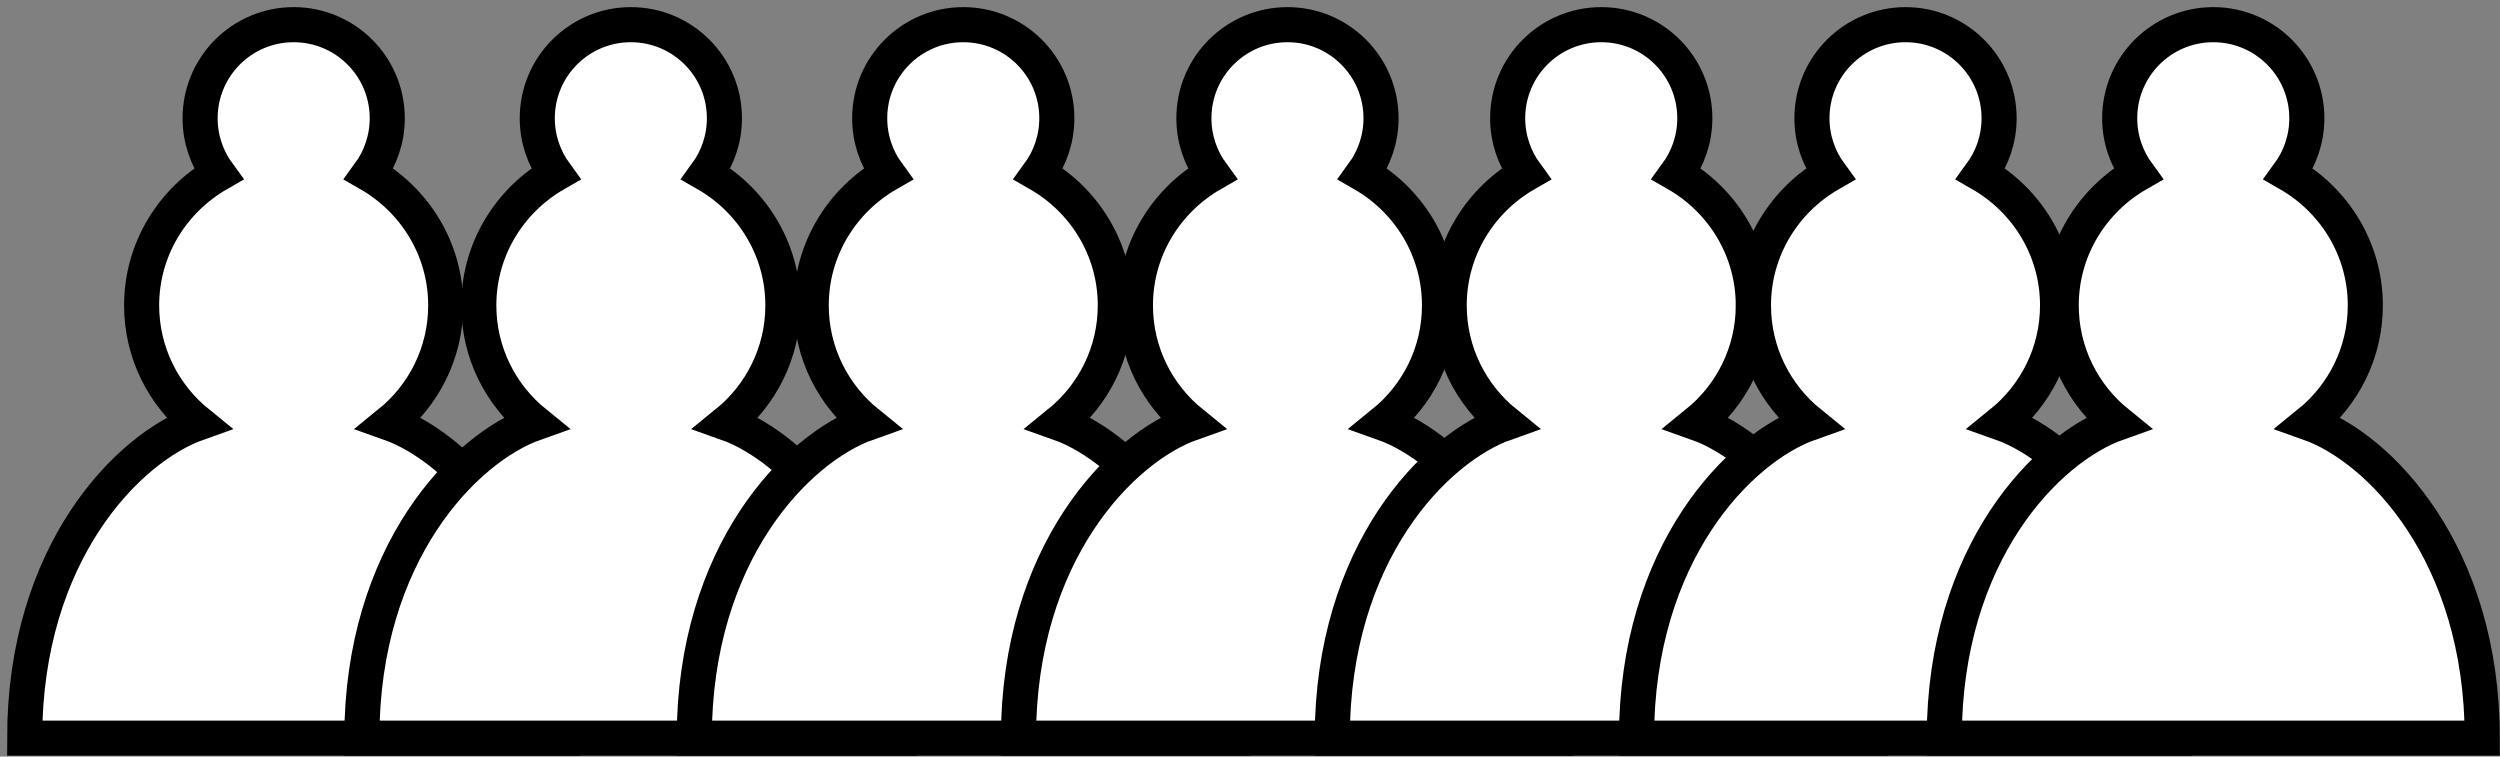 <svg width="304" height="92" viewBox="0 0 304 92" fill="none" xmlns="http://www.w3.org/2000/svg">
<rect x="0" y="0" width="304" height="92" fill="#808080" stroke="none"/>
<path d="M35.711 3C29.425 3 24.333 8.092 24.333 14.378C24.333 16.909 25.158 19.242 26.552 21.148C21.005 24.333 17.222 30.278 17.222 37.133C17.222 42.908 19.896 48.056 24.077 51.441C15.544 54.456 3 67.228 3 89.756H68.422C68.422 67.228 55.878 54.456 47.345 51.441C51.526 48.056 54.2 42.908 54.2 37.133C54.2 30.278 50.417 24.333 44.87 21.148C46.264 19.242 47.089 16.909 47.089 14.378C47.089 8.092 41.997 3 35.711 3Z" fill="white" stroke="black" stroke-width="4.267" stroke-linecap="round"/>
<path d="M76.711 3C70.425 3 65.333 8.092 65.333 14.378C65.333 16.909 66.158 19.242 67.552 21.148C62.005 24.333 58.222 30.278 58.222 37.133C58.222 42.908 60.896 48.056 65.077 51.441C56.544 54.456 44 67.228 44 89.756H109.422C109.422 67.228 96.878 54.456 88.345 51.441C92.526 48.056 95.2 42.908 95.2 37.133C95.2 30.278 91.417 24.333 85.87 21.148C87.264 19.242 88.089 16.909 88.089 14.378C88.089 8.092 82.997 3 76.711 3Z" fill="white" stroke="black" stroke-width="4.267" stroke-linecap="round"/>
<path d="M117.133 3C110.847 3 105.756 8.092 105.756 14.378C105.756 16.909 106.58 19.242 107.974 21.148C102.428 24.333 98.644 30.278 98.644 37.133C98.644 42.908 101.318 48.056 105.5 51.441C96.966 54.456 84.422 67.228 84.422 89.756H149.844C149.844 67.228 137.3 54.456 128.767 51.441C132.948 48.056 135.622 42.908 135.622 37.133C135.622 30.278 131.839 24.333 126.292 21.148C127.686 19.242 128.511 16.909 128.511 14.378C128.511 8.092 123.42 3 117.133 3Z" fill="white" stroke="black" stroke-width="4.267" stroke-linecap="round"/>
<path d="M156.556 3C150.269 3 145.178 8.092 145.178 14.378C145.178 16.909 146.003 19.242 147.396 21.148C141.85 24.333 138.067 30.278 138.067 37.133C138.067 42.908 140.74 48.056 144.922 51.441C136.388 54.456 123.844 67.228 123.844 89.756H189.267C189.267 67.228 176.723 54.456 168.189 51.441C172.371 48.056 175.044 42.908 175.044 37.133C175.044 30.278 171.261 24.333 165.715 21.148C167.108 19.242 167.933 16.909 167.933 14.378C167.933 8.092 162.842 3 156.556 3Z" fill="white" stroke="black" stroke-width="4.267" stroke-linecap="round"/>
<path d="M194.711 3C188.425 3 183.333 8.092 183.333 14.378C183.333 16.909 184.158 19.242 185.552 21.148C180.005 24.333 176.222 30.278 176.222 37.133C176.222 42.908 178.896 48.056 183.077 51.441C174.544 54.456 162 67.228 162 89.756H227.422C227.422 67.228 214.878 54.456 206.345 51.441C210.526 48.056 213.2 42.908 213.2 37.133C213.2 30.278 209.417 24.333 203.87 21.148C205.264 19.242 206.089 16.909 206.089 14.378C206.089 8.092 200.997 3 194.711 3Z" fill="white" stroke="black" stroke-width="4.267" stroke-linecap="round"/>
<path d="M231.711 3C225.425 3 220.333 8.092 220.333 14.378C220.333 16.909 221.158 19.242 222.552 21.148C217.005 24.333 213.222 30.278 213.222 37.133C213.222 42.908 215.896 48.056 220.077 51.441C211.544 54.456 199 67.228 199 89.756H264.422C264.422 67.228 251.878 54.456 243.345 51.441C247.526 48.056 250.2 42.908 250.2 37.133C250.2 30.278 246.417 24.333 240.87 21.148C242.264 19.242 243.089 16.909 243.089 14.378C243.089 8.092 237.997 3 231.711 3Z" fill="white" stroke="black" stroke-width="4.267" stroke-linecap="round"/>
<path d="M269.133 3C262.847 3 257.756 8.092 257.756 14.378C257.756 16.909 258.58 19.242 259.974 21.148C254.428 24.333 250.644 30.278 250.644 37.133C250.644 42.908 253.318 48.056 257.5 51.441C248.966 54.456 236.422 67.228 236.422 89.756H301.844C301.844 67.228 289.3 54.456 280.767 51.441C284.948 48.056 287.622 42.908 287.622 37.133C287.622 30.278 283.839 24.333 278.292 21.148C279.686 19.242 280.511 16.909 280.511 14.378C280.511 8.092 275.42 3 269.133 3Z" fill="white" stroke="black" stroke-width="4.267" stroke-linecap="round"/>
</svg>
